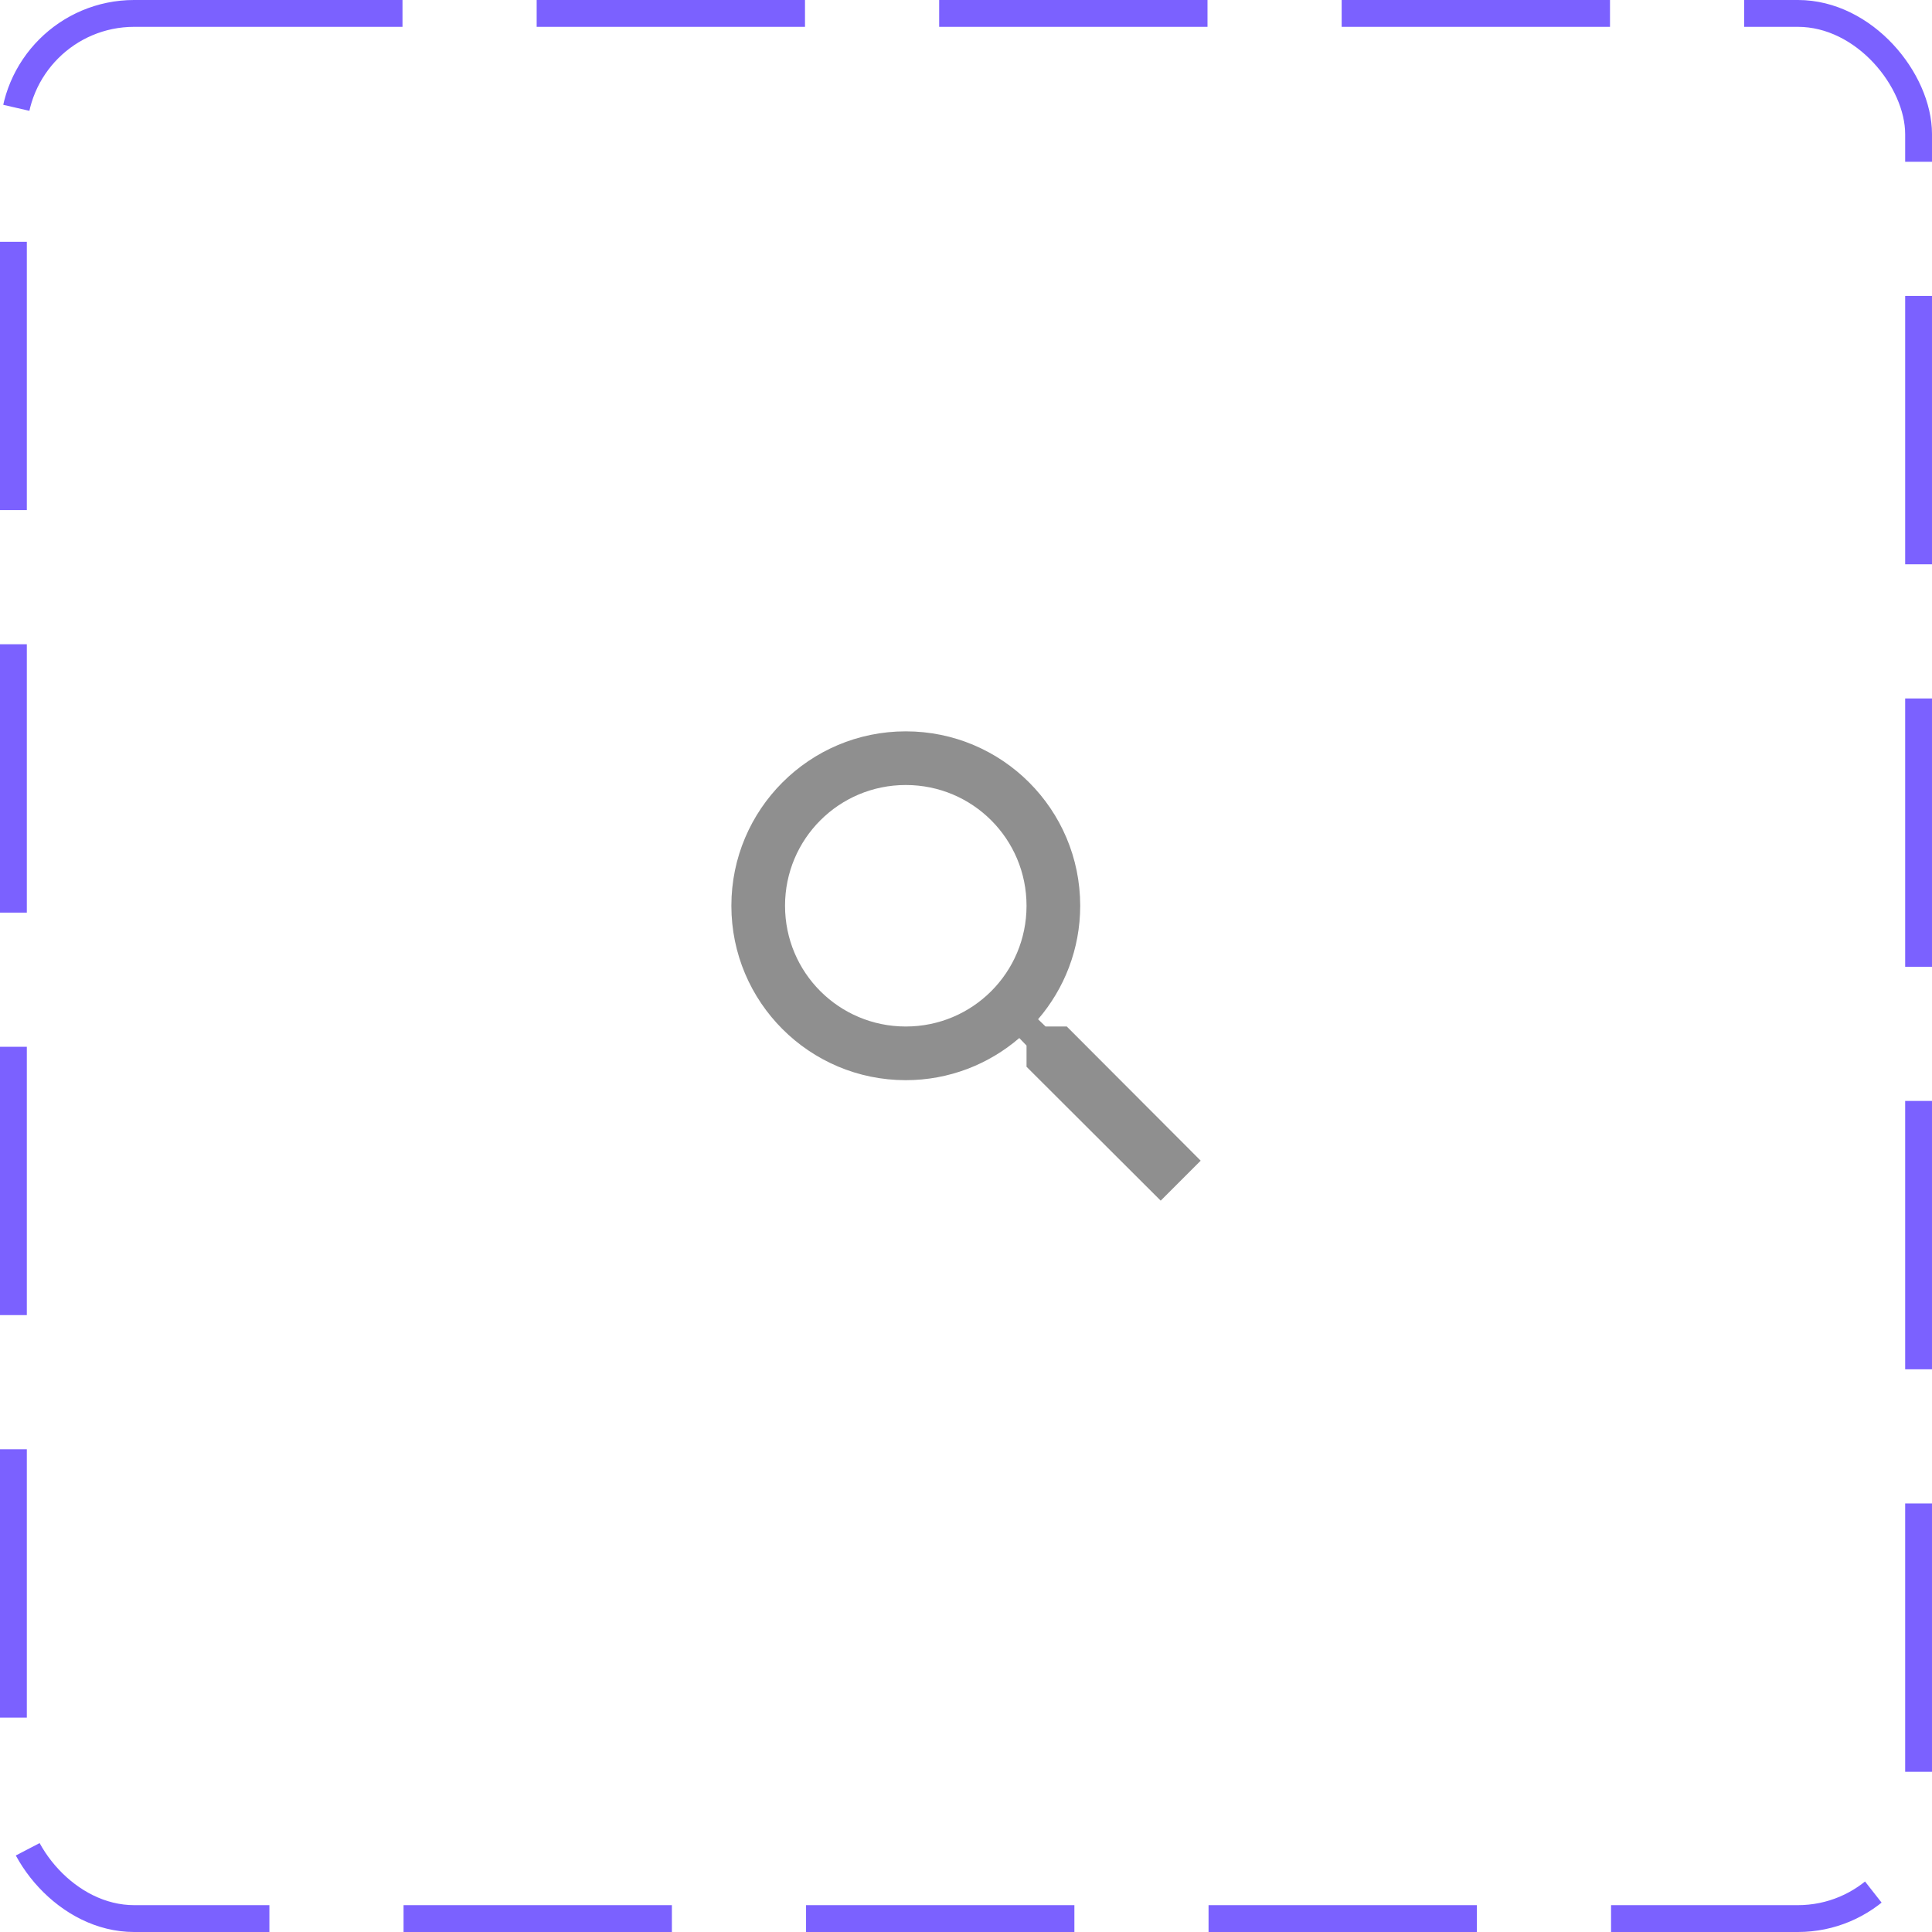 <svg width="72" height="72" viewBox="0 0 72 72" fill="none" xmlns="http://www.w3.org/2000/svg">
<rect x="0.5" y="0.5" width="71" height="71" rx="4.5" stroke="#7B61FF" stroke-dasharray="10 5"/>
<path d="M39.756 38.255H38.966L38.686 37.985C39.666 36.845 40.256 35.365 40.256 33.755C40.256 30.165 37.346 27.255 33.756 27.255C30.166 27.255 27.256 30.165 27.256 33.755C27.256 37.345 30.166 40.255 33.756 40.255C35.366 40.255 36.846 39.665 37.986 38.685L38.256 38.965V39.755L43.256 44.745L44.746 43.255L39.756 38.255ZM33.756 38.255C31.266 38.255 29.256 36.245 29.256 33.755C29.256 31.265 31.266 29.255 33.756 29.255C36.246 29.255 38.256 31.265 38.256 33.755C38.256 36.245 36.246 38.255 33.756 38.255Z" fill="#8F8F8F"/>
</svg>
